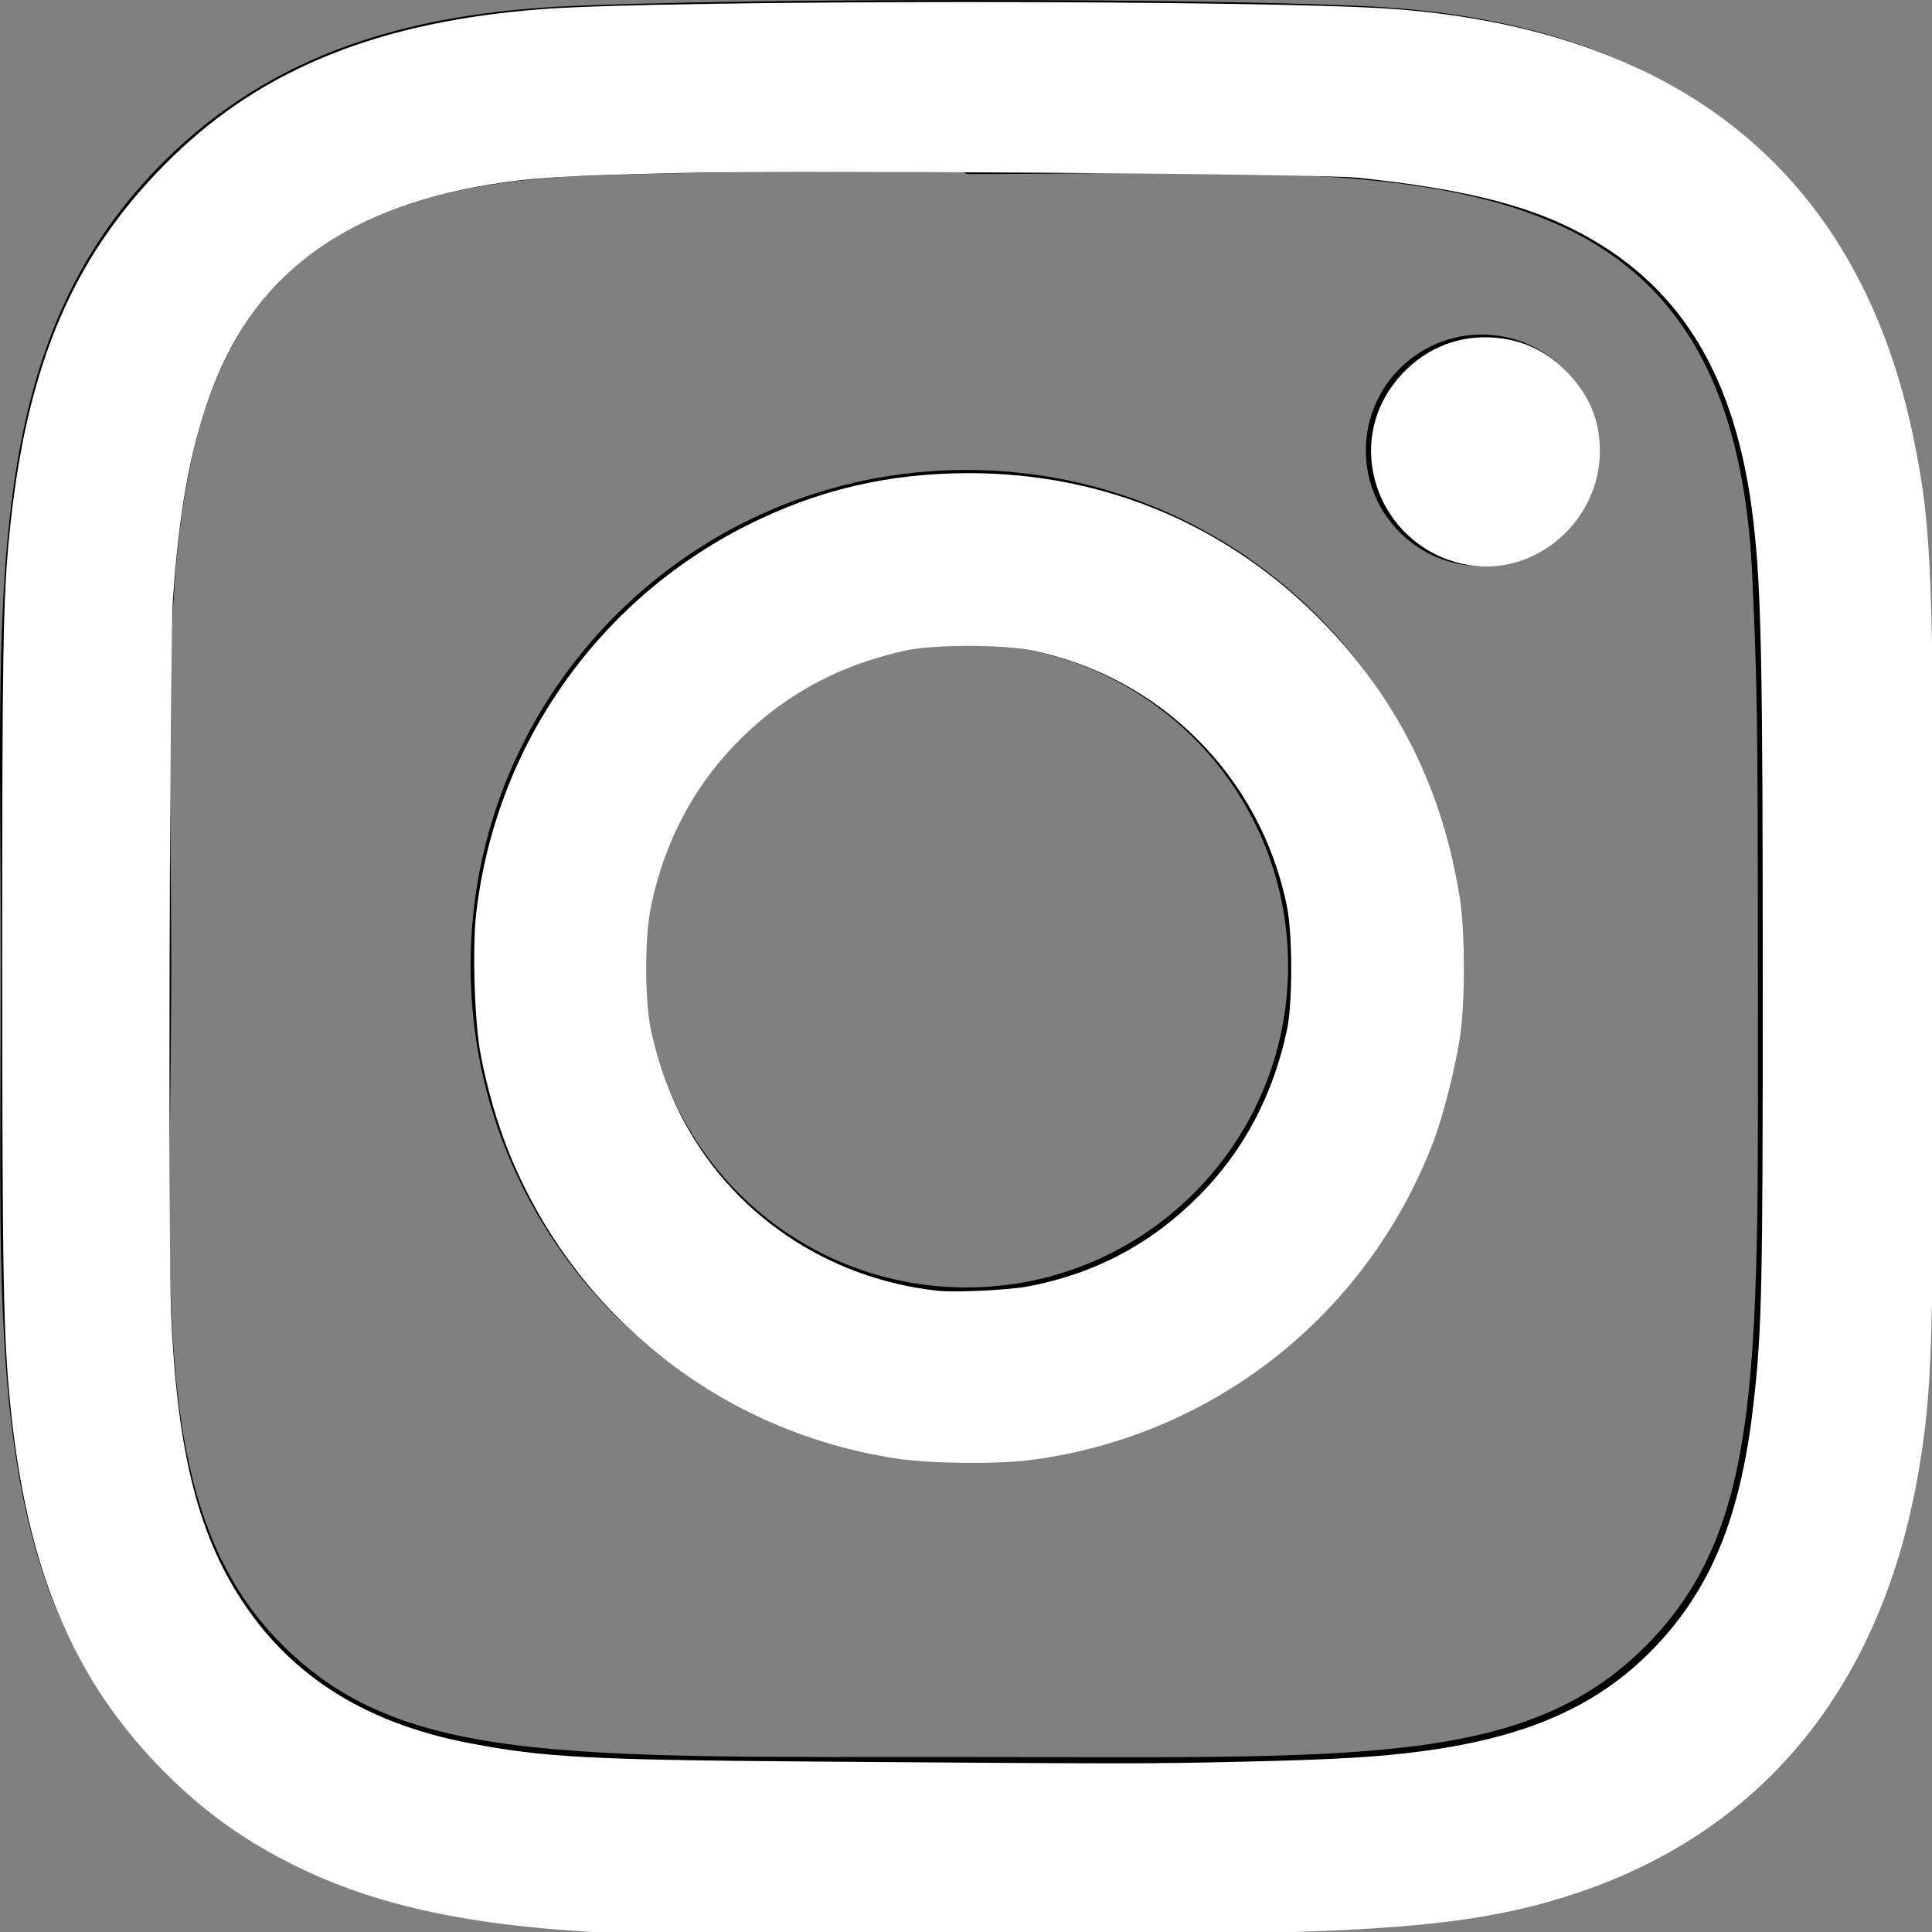 <?xml version="1.0" encoding="UTF-8" standalone="no"?>
<svg
   xmlns:dc="http://purl.org/dc/elements/1.1/"
   xmlns:cc="http://creativecommons.org/ns#"
   xmlns:rdf="http://www.w3.org/1999/02/22-rdf-syntax-ns#"
   xmlns:svg="http://www.w3.org/2000/svg"
   xmlns="http://www.w3.org/2000/svg"
   xmlns:sodipodi="http://sodipodi.sourceforge.net/DTD/sodipodi-0.dtd"
   xmlns:inkscape="http://www.inkscape.org/namespaces/inkscape"
   id="Bold"
   enable-background="new 0 0 24 24"
   height="512"
   viewBox="0 0 24 24"
   width="512"
   version="1.1"
   sodipodi:docname="instagram_w.svg"
   inkscape:version="1.0.2-2 (e86c870879, 2021-01-15)">
  <rect x="0" y="0" width="24" height="24" fill="#808080" stroke="none"/>
  <defs
     id="defs11" />
  <sodipodi:namedview
     pagecolor="#ffffff"
     bordercolor="#666666"
     borderopacity="1"
     objecttolerance="10"
     gridtolerance="10"
     guidetolerance="10"
     inkscape:pageopacity="0"
     inkscape:pageshadow="2"
     inkscape:window-width="1920"
     inkscape:window-height="1017"
     id="namedview9"
     showgrid="false"
     inkscape:zoom="1.6601562"
     inkscape:cx="256"
     inkscape:cy="256"
     inkscape:window-x="-8"
     inkscape:window-y="-8"
     inkscape:window-maximized="1"
     inkscape:current-layer="Bold" />
  <path
     d="m12.004 5.838c-3.403 0-6.158 2.758-6.158 6.158 0 3.403 2.758 6.158 6.158 6.158 3.403 0 6.158-2.758 6.158-6.158 0-3.403-2.758-6.158-6.158-6.158zm0 10.155c-2.209 0-3.997-1.789-3.997-3.997s1.789-3.997 3.997-3.997 3.997 1.789 3.997 3.997c.001 2.208-1.788 3.997-3.997 3.997z"
     id="path2" />
  <path
     d="m16.948.076c-2.208-.103-7.677-.098-9.887 0-1.942.091-3.655.56-5.036 1.941-2.308 2.308-2.013 5.418-2.013 9.979 0 4.668-.26 7.706 2.013 9.979 2.317 2.316 5.472 2.013 9.979 2.013 4.624 0 6.22.003 7.855-.63 2.223-.863 3.901-2.85 4.065-6.419.104-2.209.098-7.677 0-9.887-.198-4.213-2.459-6.768-6.976-6.976zm3.495 20.372c-1.513 1.513-3.612 1.378-8.468 1.378-5 0-7.005.074-8.468-1.393-1.685-1.677-1.38-4.37-1.38-8.453 0-5.525-.567-9.504 4.978-9.788 1.274-.045 1.649-.06 4.856-.06l.045.03c5.329 0 9.51-.558 9.761 4.986.057 1.265.07 1.645.07 4.847-.001 4.942.093 6.959-1.394 8.453z"
     id="path4" />
  <circle
     cx="18.406"
     cy="5.595"
     r="1.439"
     id="circle6" />
  <path
     style="fill:#ffffff;stroke-width:0.602"
     d="M 173.779,511.311 C 129.215,510.25 100.788,504.716 76.499,492.376 63.002,485.518 52.056,477.373 41.509,466.341 18.71,442.492 7.014,413.911 2.761,371.652 0.881,352.974 0.616,338.623 0.593,254.193 0.571,172.471 0.805,158.263 2.448,141.553 6.937,95.896 19.59,66.642 45.841,41.221 69.885,17.938 100.49,5.725 143.059,2.424 175.363,-0.081 336.544,-0.083 368.941,2.42 445.533,8.34 492,47.143 505.977,116.856 c 4.655,23.217 5.094,35.21 5.103,139.445 0.009,99.043 -0.345,110.976 -3.922,132.216 -9.505,56.454 -40.58,95.008 -90.029,111.699 -20.246,6.834 -39.838,9.445 -79.209,10.558 -25.289,0.715 -140.816,1.092 -164.141,0.537 z m 154.504,-45.681 c 24.738,-0.567 35.849,-1.215 47.586,-2.772 29.754,-3.95 49.156,-13.168 64.309,-30.557 13.142,-15.08 20.127,-33.458 23.279,-61.252 2.232,-19.675 2.463,-30.385 2.452,-113.242 C 465.897,175.371 465.504,155.997 463.482,138.24 459.03,99.147 443.956,74.667 415.624,60.518 402.123,53.777 385.368,49.771 359.002,46.982 348.894,45.912 211.283,44.955 179.149,45.73 c -30.707,0.741 -38.836,1.243 -49.944,3.083 -39.214,6.497 -62.93,24.621 -74.061,56.602 -5.1,14.653 -7.731,29.39 -9.41,52.702 -0.892,12.386 -1.314,170.485 -0.505,189.139 1.462,33.717 6.354,55.131 16.509,72.263 13.201,22.273 33.594,35.73 62.49,41.238 19.603,3.736 31.77,4.388 90.21,4.829 82.069,0.62 88.638,0.622 113.845,0.044 z"
     id="path15"
     transform="scale(0.047)" />
  <path
     style="fill:#ffffff;stroke-width:0.602"
     d="m 236.884,385.488 c -45.981,-6.959 -84.625,-37.38 -102.192,-80.446 -3.214,-7.878 -5.94,-17.272 -7.677,-26.455 -1.595,-8.43 -2.203,-27.964 -1.156,-37.106 5.048,-44.058 31.855,-82.552 71.412,-102.542 18.651,-9.426 37.413,-13.861 58.729,-13.883 36.101,-0.037 69.02,13.927 94.137,39.933 19.524,20.215 31.352,44.257 35.735,72.638 1.397,9.044 1.382,27.689 -0.028,36.744 -1.337,8.585 -4.542,21.044 -7.149,27.792 -17.549,45.426 -57.759,77.219 -105.828,83.674 -9.058,1.216 -26.772,1.044 -35.982,-0.349 z m 34.777,-45.468 c 17.782,-3.36 32.721,-11.306 45.443,-24.172 11.626,-11.758 19.379,-26.426 23.037,-43.585 1.523,-7.142 1.521,-25.173 -0.002,-32.731 -6.891,-34.19 -33.48,-60.78 -67.671,-67.671 -7.559,-1.523 -25.589,-1.525 -32.731,-0.002 -19.414,4.138 -35.253,13.296 -48.12,27.821 -9.874,11.146 -16.707,25.255 -19.692,40.659 -1.507,7.774 -1.519,23.41 -0.025,30.999 1.573,7.992 4.338,16.093 7.92,23.212 13.065,25.961 38.521,43.396 68.049,46.605 4.598,0.5 18.7,-0.173 23.793,-1.136 z"
     id="path17"
     transform="scale(0.047)" />
  <path
     style="fill:#ffffff;stroke-width:0.602"
     d="m 388.124,149.338 c -22.564,-3.855 -33.322,-29.846 -19.794,-47.82 5.952,-7.908 14.64,-12.37 24.085,-12.37 8.695,0 16.189,3.217 22.024,9.455 5.79,6.19 8.412,12.629 8.412,20.663 0,18.415 -16.966,33.107 -34.728,30.072 z"
     id="path19"
     transform="scale(0.047)" />
</svg>
